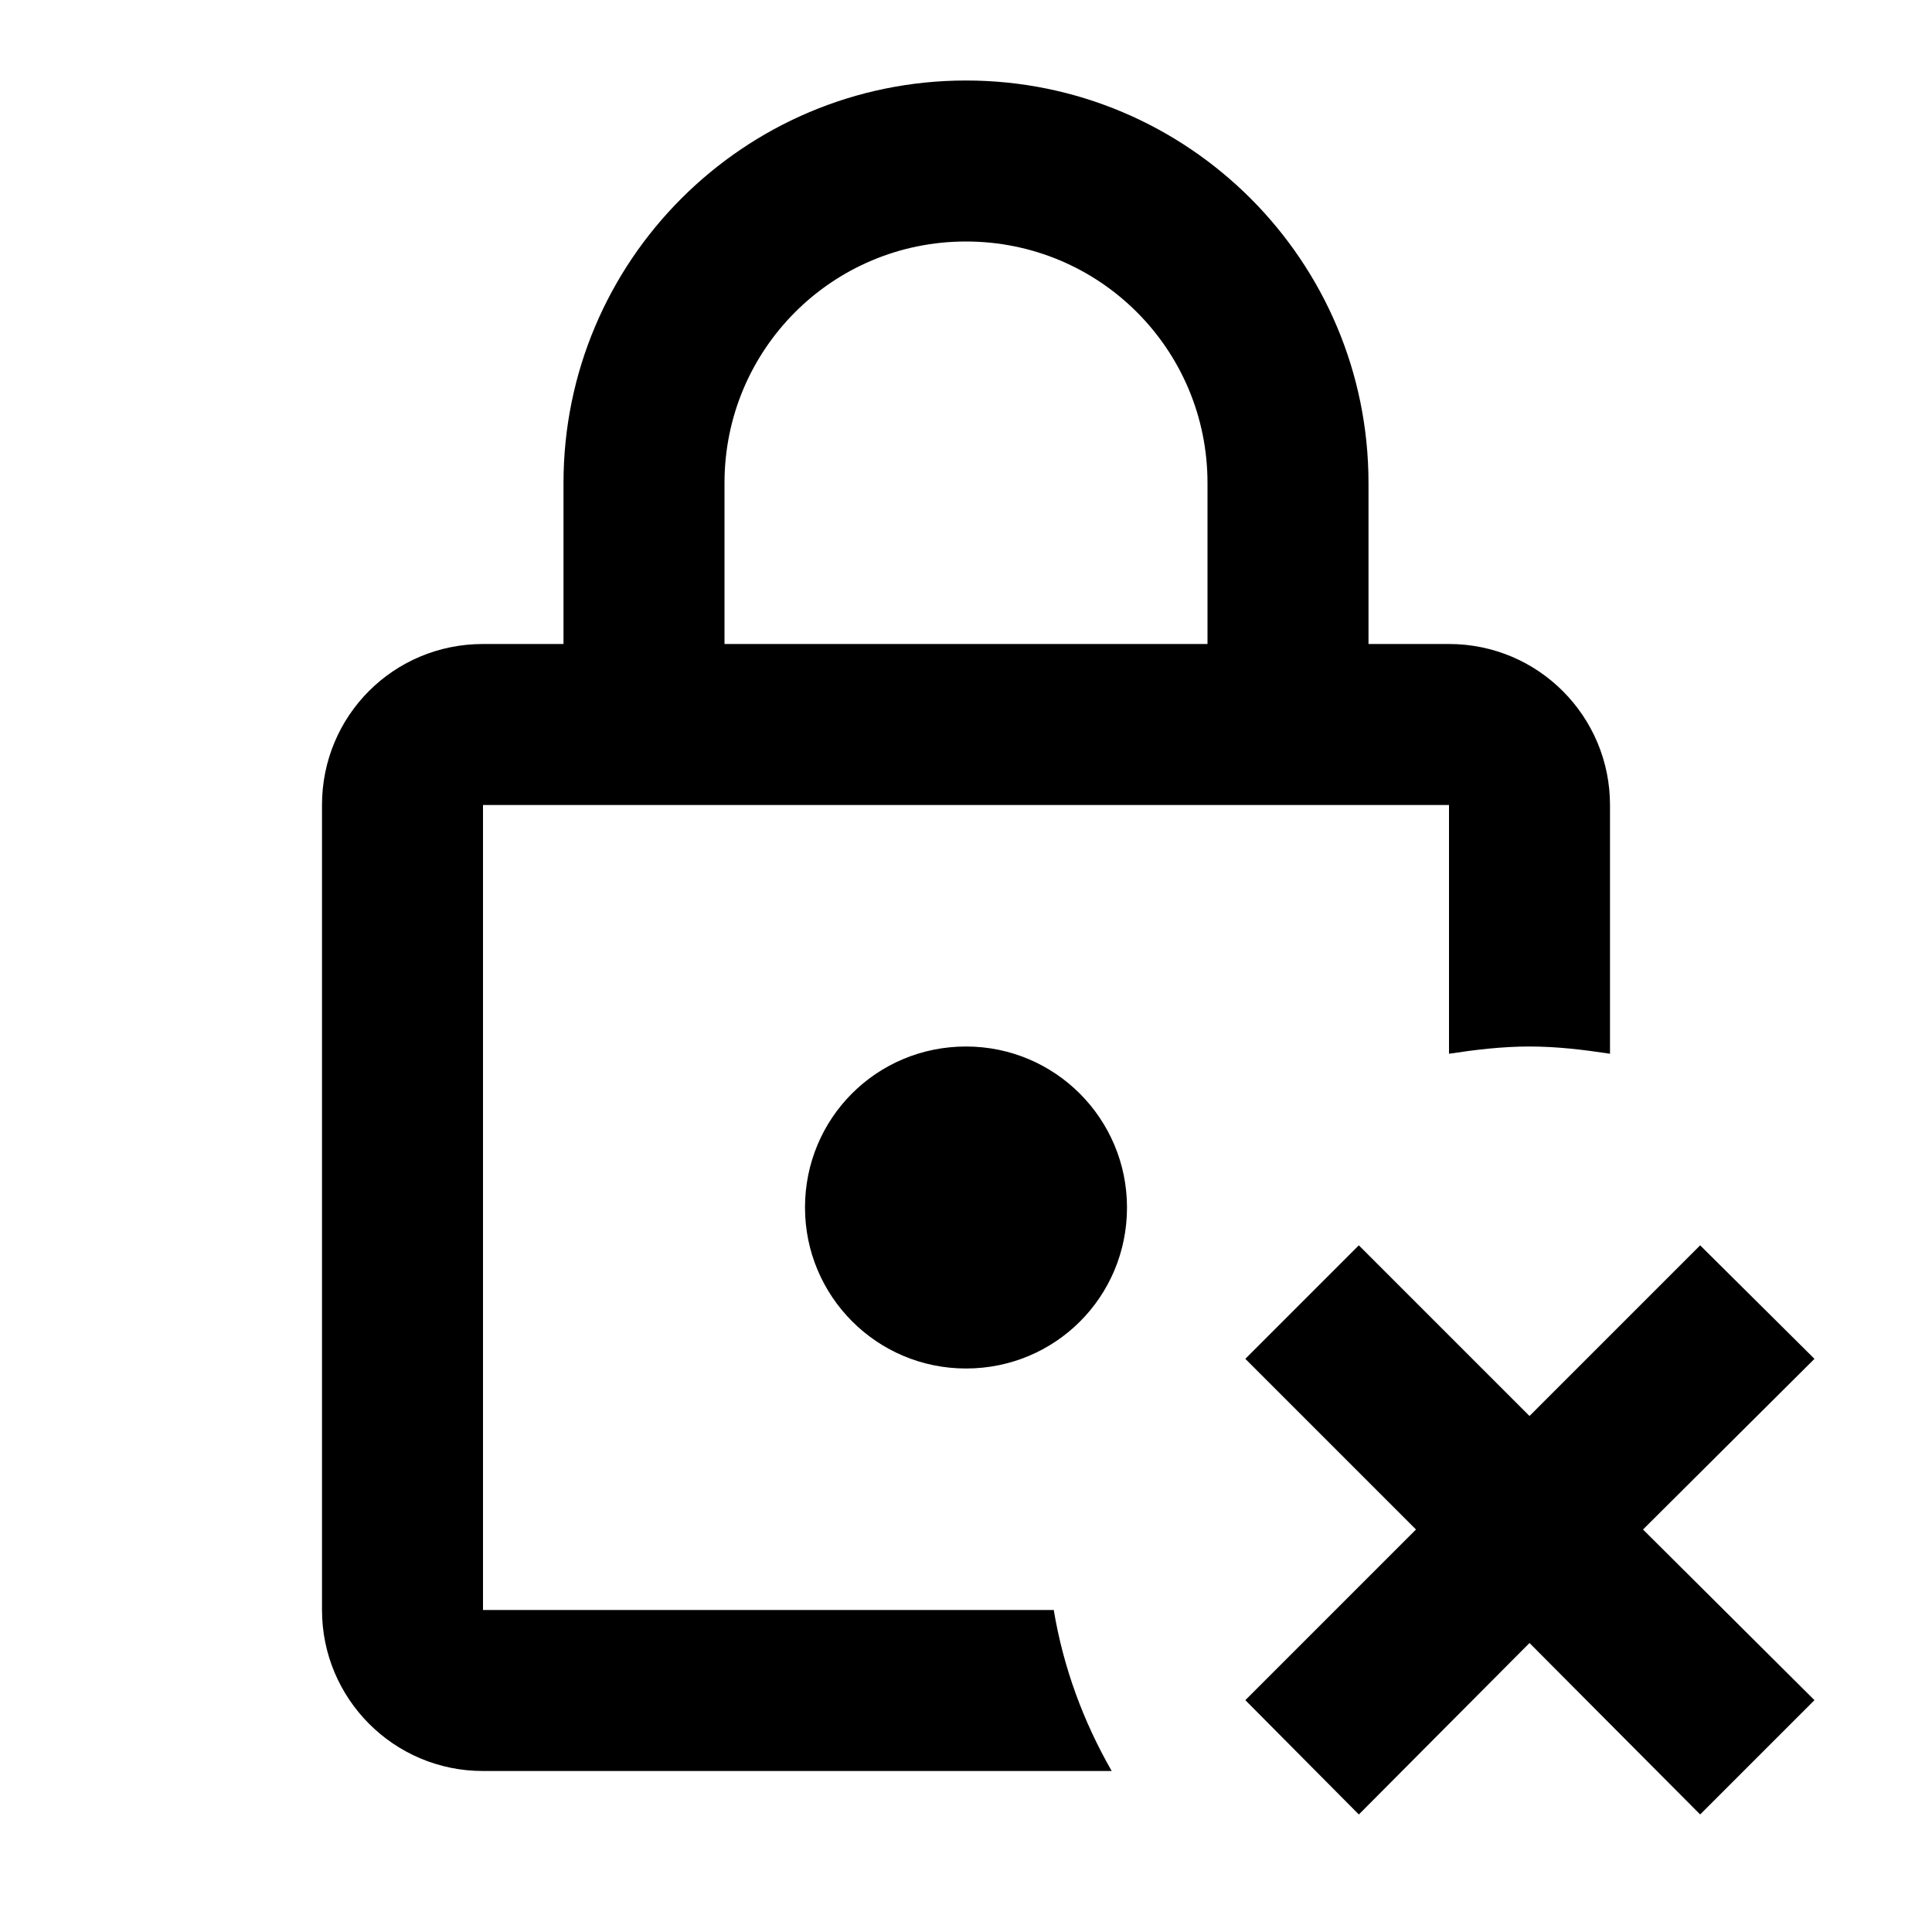 <svg xmlns="http://www.w3.org/2000/svg" width="100%" height="100%" viewBox="0 0 24 24"><path d="M14 15C14 16.11 13.11 17 12 17C10.89 17 10 16.1 10 15C10 13.89 10.89 13 12 13C13.11 13 14 13.9 14 15M13.09 20C13.21 20.72 13.46 21.39 13.81 22H6C4.89 22 4 21.1 4 20V10C4 8.89 4.89 8 6 8H7V6C7 3.24 9.24 1 12 1S17 3.24 17 6V8H18C19.11 8 20 8.9 20 10V13.09C19.67 13.04 19.34 13 19 13C18.66 13 18.33 13.04 18 13.09V10H6V20H13.09M9 8H15V6C15 4.34 13.66 3 12 3S9 4.34 9 6V8M22.54 16.88L21.12 15.47L19 17.59L16.88 15.47L15.47 16.88L17.59 19L15.47 21.12L16.88 22.54L19 20.41L21.12 22.54L22.54 21.12L20.41 19L22.54 16.88Z" fill="currentColor" /></svg>
